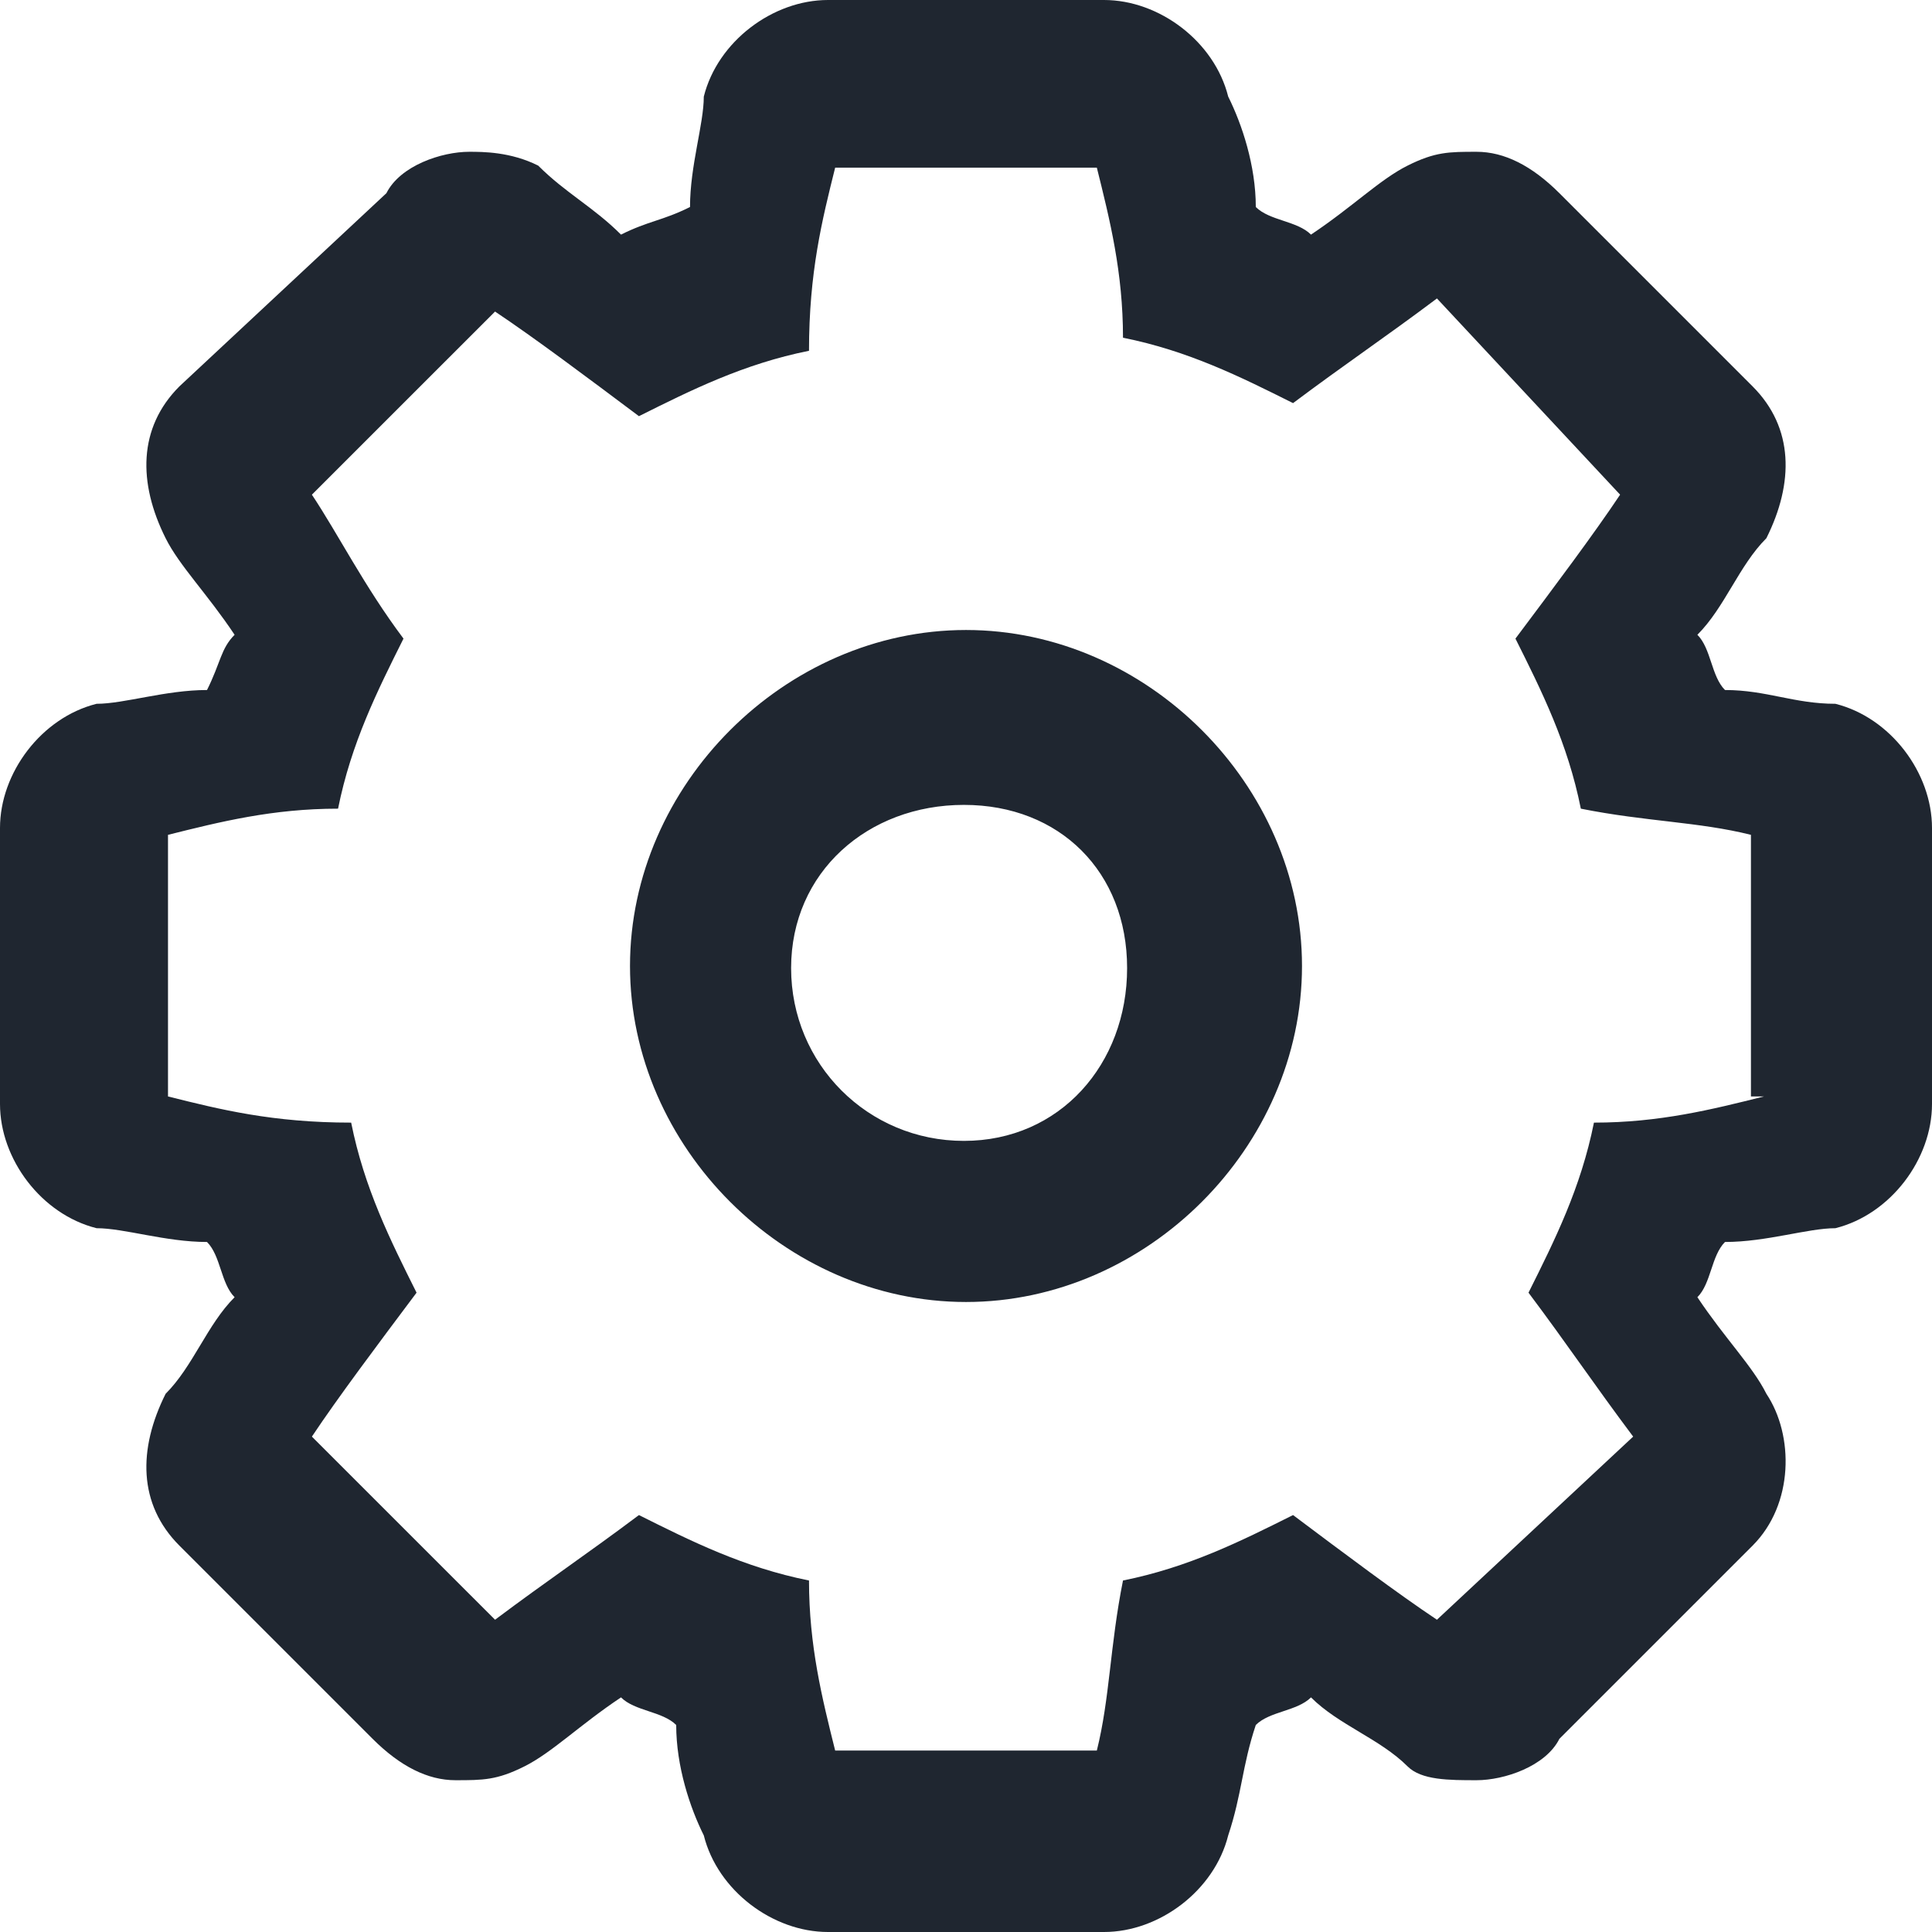 <?xml version="1.0" encoding="UTF-8"?>
<svg width="46px" height="46px" viewBox="0 0 46 46" version="1.1" xmlns="http://www.w3.org/2000/svg" xmlns:xlink="http://www.w3.org/1999/xlink">
    <title>设置-icon@2x</title>
    <g id="设置-icon" stroke="none" stroke-width="1" fill="none" fill-rule="evenodd">
        <path d="M42,26.106 C40.754,26.418 39.508,26.729 37.951,26.729 C37.639,28.287 37.016,29.532 36.393,30.778 C37.328,32.024 37.951,32.959 38.885,34.205 L34.213,38.565 C33.279,37.942 32.033,37.008 30.787,36.073 C29.541,36.696 28.295,37.319 26.738,37.631 C26.426,39.188 26.426,40.434 26.115,41.68 L19.885,41.68 C19.574,40.434 19.262,39.188 19.262,37.631 C17.705,37.319 16.459,36.696 15.213,36.073 C13.967,37.008 13.033,37.631 11.787,38.565 L7.426,34.205 C8.049,33.27 8.984,32.024 9.918,30.778 C9.295,29.532 8.672,28.287 8.361,26.729 C6.492,26.729 5.246,26.418 4,26.106 L4,19.877 C5.246,19.565 6.492,19.254 8.049,19.254 C8.361,17.696 8.984,16.45 9.607,15.205 C8.672,13.959 8.049,12.713 7.426,11.778 L11.787,7.418 C12.721,8.041 13.967,8.975 15.213,9.909 C16.459,9.287 17.705,8.664 19.262,8.352 C19.262,6.483 19.574,5.237 19.885,3.991 L26.115,3.991 C26.426,5.237 26.738,6.483 26.738,8.041 C28.295,8.352 29.541,8.975 30.787,9.598 C32.033,8.664 32.967,8.041 34.213,7.106 L38.574,11.778 C37.951,12.713 37.016,13.959 36.082,15.205 C36.705,16.45 37.328,17.696 37.639,19.254 C39.197,19.565 40.443,19.565 41.689,19.877 L41.689,26.106 L42,26.106 Z M43.7,16.757 C42.714,16.757 42.057,16.429 41.071,16.429 C40.743,16.1 40.743,15.443 40.414,15.114 C41.071,14.457 41.4,13.471 42.057,12.814 C42.714,11.5 42.714,10.186 41.729,9.2 L37.129,4.6 C36.471,3.943 35.814,3.614 35.157,3.614 C34.5,3.614 34.171,3.614 33.514,3.943 C32.857,4.271 32.2,4.929 31.214,5.586 C30.886,5.257 30.229,5.257 29.9,4.929 C29.9,3.943 29.571,2.957 29.243,2.3 C28.914,0.986 27.6,0 26.286,0 L19.714,0 C18.4,0 17.086,0.986 16.757,2.3 C16.757,2.957 16.429,3.943 16.429,4.929 C15.771,5.257 15.443,5.257 14.786,5.586 C14.129,4.929 13.471,4.6 12.814,3.943 C12.157,3.614 11.5,3.614 11.171,3.614 C10.514,3.614 9.529,3.943 9.2,4.6 L4.271,9.2 C3.286,10.186 3.286,11.5 3.943,12.814 C4.271,13.471 4.929,14.129 5.586,15.114 C5.257,15.443 5.257,15.771 4.929,16.429 C3.943,16.429 2.957,16.757 2.3,16.757 C0.986,17.086 0,18.4 0,19.714 L0,26.286 C0,27.6 0.986,28.914 2.3,29.243 C2.957,29.243 3.943,29.571 4.929,29.571 C5.257,29.9 5.257,30.557 5.586,30.886 C4.929,31.543 4.6,32.529 3.943,33.186 C3.286,34.5 3.286,35.814 4.271,36.8 L8.871,41.4 C9.529,42.057 10.186,42.386 10.843,42.386 C11.5,42.386 11.829,42.386 12.486,42.057 C13.143,41.729 13.8,41.071 14.786,40.414 C15.114,40.743 15.771,40.743 16.1,41.071 C16.1,42.057 16.429,43.043 16.757,43.7 C17.086,45.014 18.4,46 19.714,46 L26.286,46 C27.6,46 28.914,45.014 29.243,43.7 C29.571,42.714 29.571,42.057 29.9,41.071 C30.229,40.743 30.886,40.743 31.214,40.414 C31.871,41.071 32.857,41.4 33.514,42.057 C33.843,42.386 34.5,42.386 35.157,42.386 C35.814,42.386 36.8,42.057 37.129,41.4 L41.729,36.8 C42.714,35.814 42.714,34.171 42.057,33.186 C41.729,32.529 41.071,31.871 40.414,30.886 C40.743,30.557 40.743,29.9 41.071,29.571 C42.057,29.571 43.043,29.243 43.7,29.243 C45.014,28.914 46,27.6 46,26.286 L46,19.714 C46,18.4 45.014,17.086 43.7,16.757 Z M22.95,27.164 C20.664,27.164 18.836,25.336 18.836,23.05 C18.836,20.764 20.664,19.164 22.95,19.164 C25.236,19.164 26.836,20.764 26.836,23.05 C26.836,25.336 25.236,27.164 22.95,27.164 Z M23,15 C18.692,15 15,18.692 15,23 C15,27.308 18.692,31 23,31 C27.308,31 31,27.308 31,23 C31,18.692 27.308,15 23,15 Z" id="形状" fill="#1F2630" fill-rule="nonzero"></path>
    </g>
</svg>